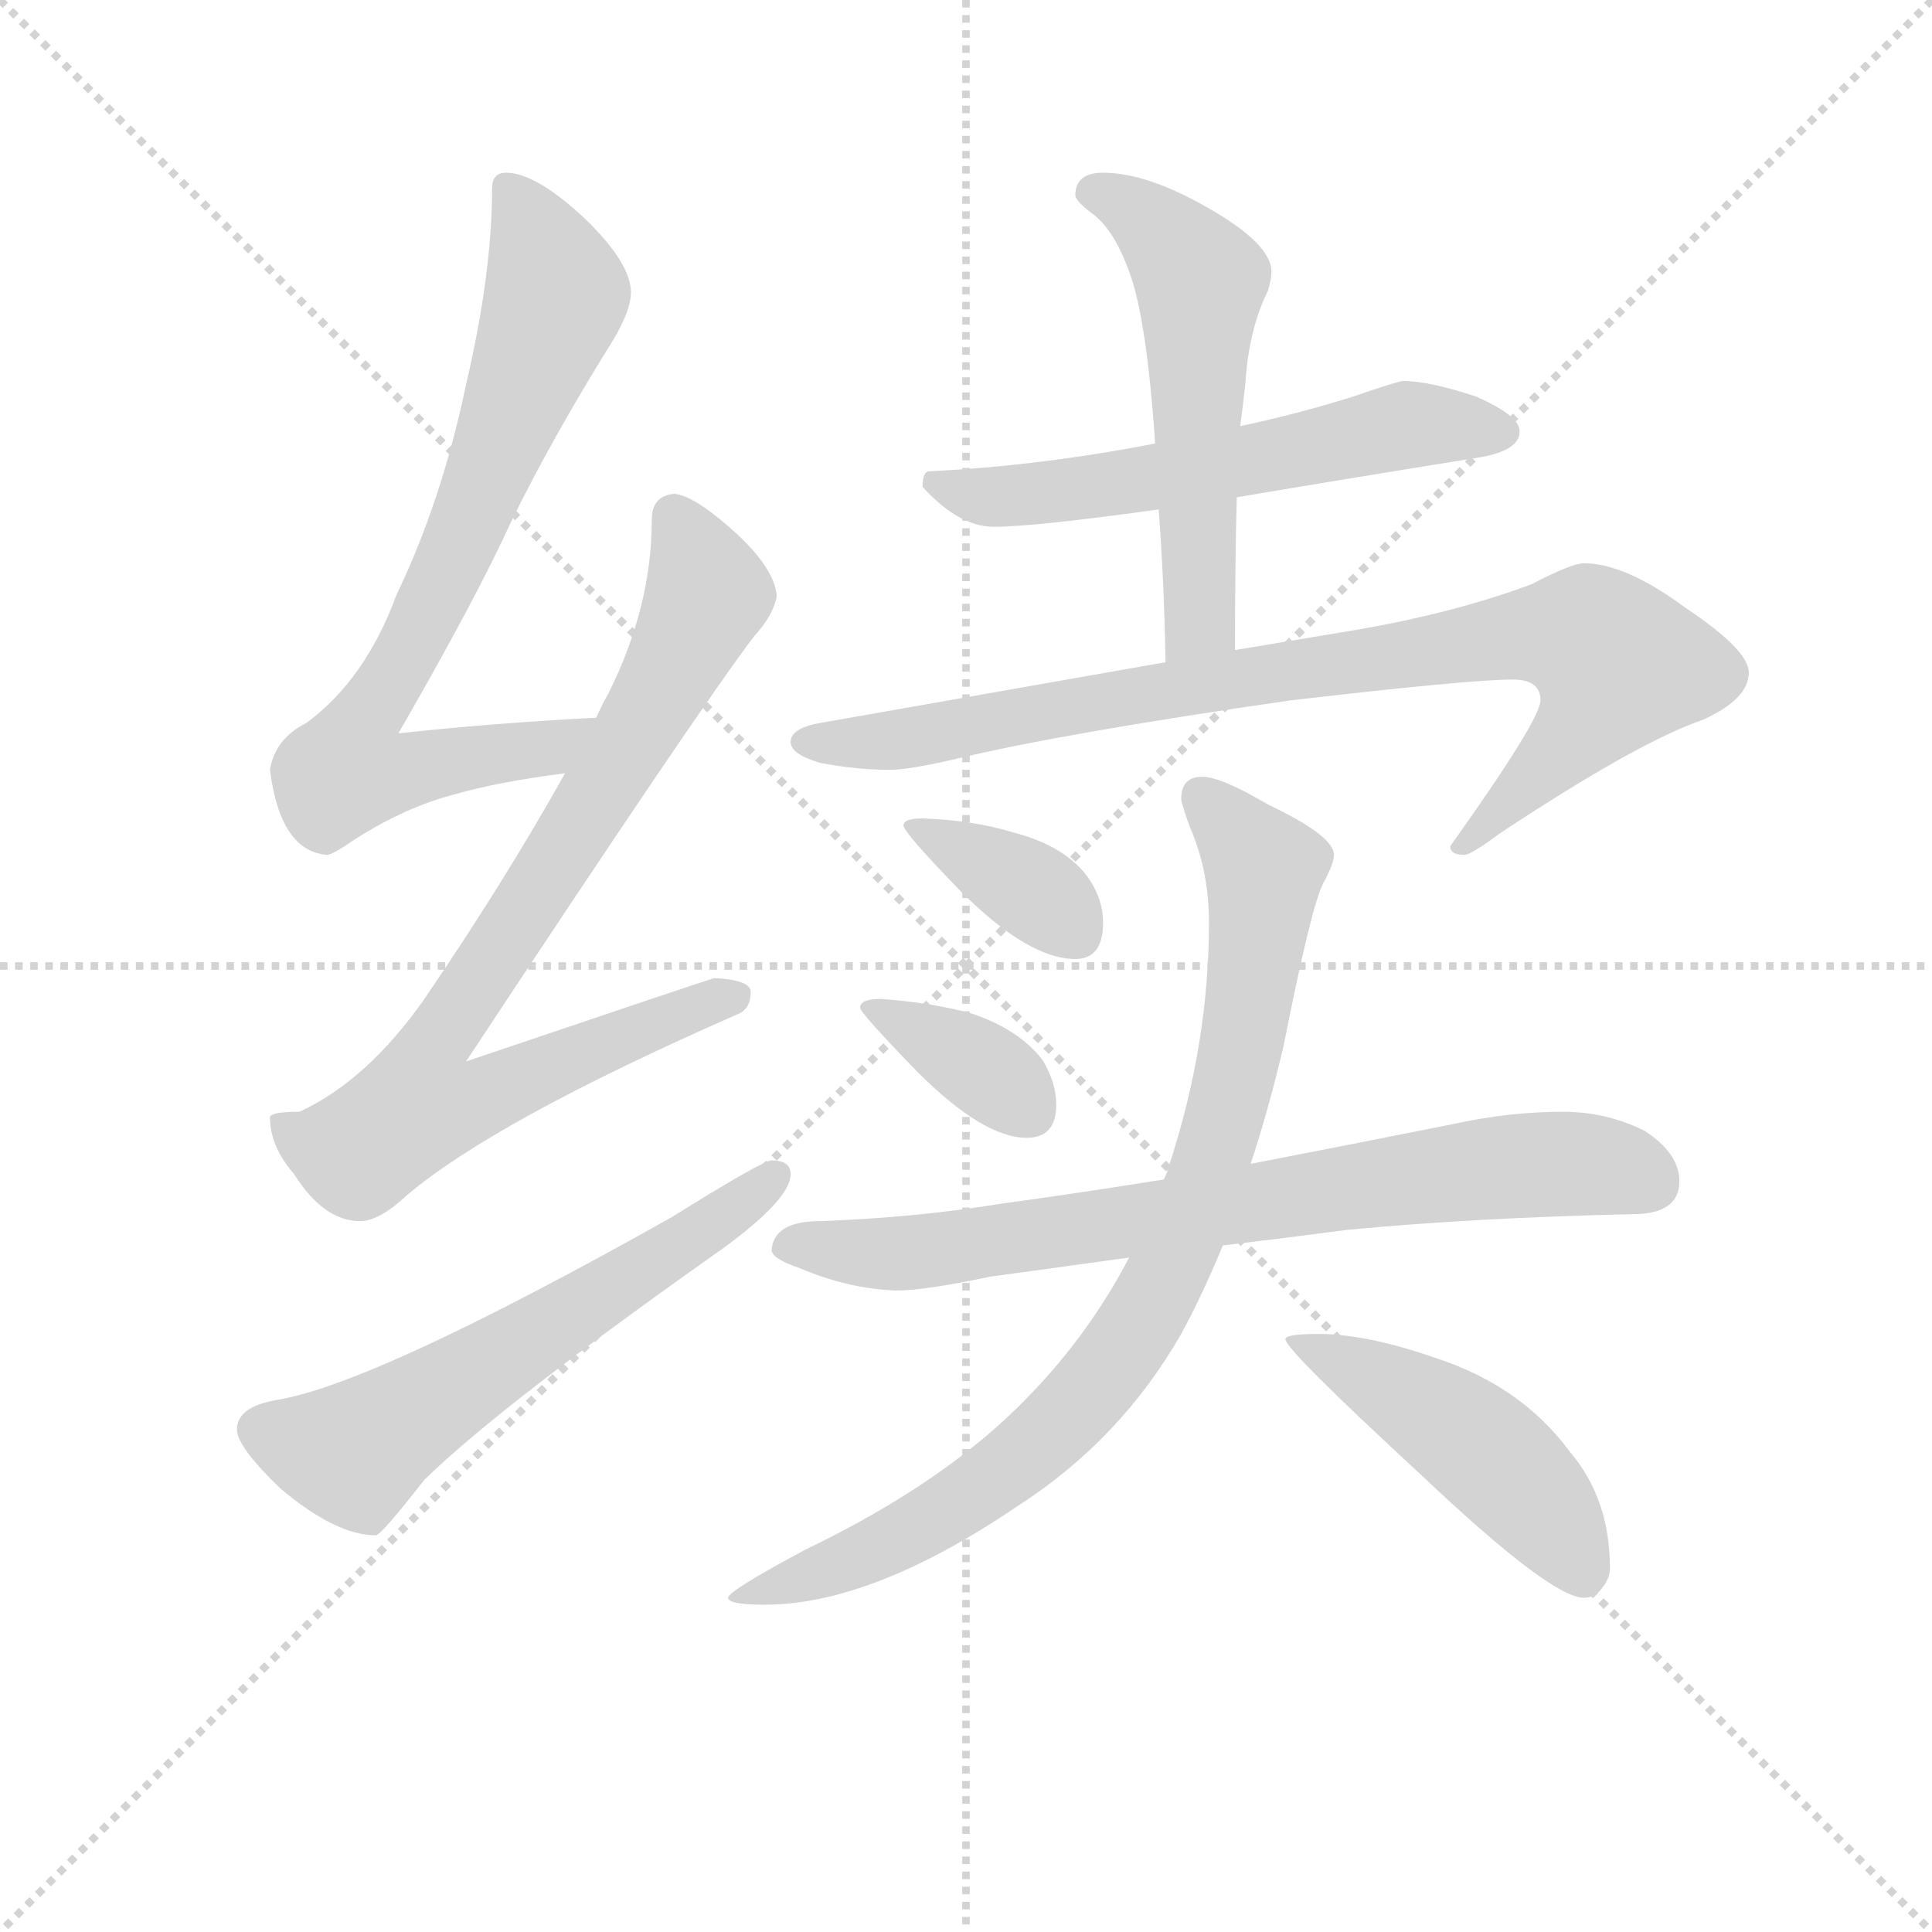 <svg version="1.1" viewBox="0 0 1024 1024" xmlns="http://www.w3.org/2000/svg">
  <g stroke="lightgray" stroke-dasharray="1,1" stroke-width="1" transform="scale(4, 4)">
    <line x1="0" y1="0" x2="256" y2="256"></line>
    <line x1="256" y1="0" x2="0" y2="256"></line>
    <line x1="128" y1="0" x2="128" y2="256"></line>
    <line x1="0" y1="128" x2="256" y2="128"></line>
  </g>
<g transform="scale(0.92, -0.92) translate(60, -900)">
   <style type="text/css">
    @keyframes keyframes0 {
      from {
       stroke: blue;
       stroke-dashoffset: 763;
       stroke-width: 128;
       }
       71% {
       animation-timing-function: step-end;
       stroke: blue;
       stroke-dashoffset: 0;
       stroke-width: 128;
       }
       to {
       stroke: black;
       stroke-width: 1024;
       }
       }
       #make-me-a-hanzi-animation-0 {
         animation: keyframes0 0.871s both;
         animation-delay: 0s;
         animation-timing-function: linear;
       }
    @keyframes keyframes1 {
      from {
       stroke: blue;
       stroke-dashoffset: 839;
       stroke-width: 128;
       }
       73% {
       animation-timing-function: step-end;
       stroke: blue;
       stroke-dashoffset: 0;
       stroke-width: 128;
       }
       to {
       stroke: black;
       stroke-width: 1024;
       }
       }
       #make-me-a-hanzi-animation-1 {
         animation: keyframes1 0.933s both;
         animation-delay: 0.871s;
         animation-timing-function: linear;
       }
    @keyframes keyframes2 {
      from {
       stroke: blue;
       stroke-dashoffset: 603;
       stroke-width: 128;
       }
       66% {
       animation-timing-function: step-end;
       stroke: blue;
       stroke-dashoffset: 0;
       stroke-width: 128;
       }
       to {
       stroke: black;
       stroke-width: 1024;
       }
       }
       #make-me-a-hanzi-animation-2 {
         animation: keyframes2 0.741s both;
         animation-delay: 1.804s;
         animation-timing-function: linear;
       }
    @keyframes keyframes3 {
      from {
       stroke: blue;
       stroke-dashoffset: 584;
       stroke-width: 128;
       }
       66% {
       animation-timing-function: step-end;
       stroke: blue;
       stroke-dashoffset: 0;
       stroke-width: 128;
       }
       to {
       stroke: black;
       stroke-width: 1024;
       }
       }
       #make-me-a-hanzi-animation-3 {
         animation: keyframes3 0.725s both;
         animation-delay: 2.544s;
         animation-timing-function: linear;
       }
    @keyframes keyframes4 {
      from {
       stroke: blue;
       stroke-dashoffset: 553;
       stroke-width: 128;
       }
       64% {
       animation-timing-function: step-end;
       stroke: blue;
       stroke-dashoffset: 0;
       stroke-width: 128;
       }
       to {
       stroke: black;
       stroke-width: 1024;
       }
       }
       #make-me-a-hanzi-animation-4 {
         animation: keyframes4 0.7s both;
         animation-delay: 3.27s;
         animation-timing-function: linear;
       }
    @keyframes keyframes5 {
      from {
       stroke: blue;
       stroke-dashoffset: 872;
       stroke-width: 128;
       }
       74% {
       animation-timing-function: step-end;
       stroke: blue;
       stroke-dashoffset: 0;
       stroke-width: 128;
       }
       to {
       stroke: black;
       stroke-width: 1024;
       }
       }
       #make-me-a-hanzi-animation-5 {
         animation: keyframes5 0.96s both;
         animation-delay: 3.97s;
         animation-timing-function: linear;
       }
    @keyframes keyframes6 {
      from {
       stroke: blue;
       stroke-dashoffset: 368;
       stroke-width: 128;
       }
       55% {
       animation-timing-function: step-end;
       stroke: blue;
       stroke-dashoffset: 0;
       stroke-width: 128;
       }
       to {
       stroke: black;
       stroke-width: 1024;
       }
       }
       #make-me-a-hanzi-animation-6 {
         animation: keyframes6 0.549s both;
         animation-delay: 4.929s;
         animation-timing-function: linear;
       }
    @keyframes keyframes7 {
      from {
       stroke: blue;
       stroke-dashoffset: 366;
       stroke-width: 128;
       }
       54% {
       animation-timing-function: step-end;
       stroke: blue;
       stroke-dashoffset: 0;
       stroke-width: 128;
       }
       to {
       stroke: black;
       stroke-width: 1024;
       }
       }
       #make-me-a-hanzi-animation-7 {
         animation: keyframes7 0.548s both;
         animation-delay: 5.479s;
         animation-timing-function: linear;
       }
    @keyframes keyframes8 {
      from {
       stroke: blue;
       stroke-dashoffset: 760;
       stroke-width: 128;
       }
       71% {
       animation-timing-function: step-end;
       stroke: blue;
       stroke-dashoffset: 0;
       stroke-width: 128;
       }
       to {
       stroke: black;
       stroke-width: 1024;
       }
       }
       #make-me-a-hanzi-animation-8 {
         animation: keyframes8 0.868s both;
         animation-delay: 6.027s;
         animation-timing-function: linear;
       }
    @keyframes keyframes9 {
      from {
       stroke: blue;
       stroke-dashoffset: 875;
       stroke-width: 128;
       }
       74% {
       animation-timing-function: step-end;
       stroke: blue;
       stroke-dashoffset: 0;
       stroke-width: 128;
       }
       to {
       stroke: black;
       stroke-width: 1024;
       }
       }
       #make-me-a-hanzi-animation-9 {
         animation: keyframes9 0.962s both;
         animation-delay: 6.895s;
         animation-timing-function: linear;
       }
    @keyframes keyframes10 {
      from {
       stroke: blue;
       stroke-dashoffset: 478;
       stroke-width: 128;
       }
       61% {
       animation-timing-function: step-end;
       stroke: blue;
       stroke-dashoffset: 0;
       stroke-width: 128;
       }
       to {
       stroke: black;
       stroke-width: 1024;
       }
       }
       #make-me-a-hanzi-animation-10 {
         animation: keyframes10 0.639s both;
         animation-delay: 7.857s;
         animation-timing-function: linear;
       }
</style>
<path d="M 283.5 486.5 Q 224.5 483.5 169.5 477.5 Q 214.5 555.5 234.5 599.5 Q 258.5 648.5 293.5 704.5 Q 303.5 721.5 303.5 731.5 Q 303.5 748.5 276.5 774.5 Q 248.5 800.5 231.5 800.5 Q 223.5 800.5 223.5 791.5 Q 223.5 742.5 208.5 678.5 Q 194.5 611.5 168.5 557.5 Q 150.5 508.5 116.5 483.5 Q 98.5 474.5 95.5 456.5 Q 101.5 409.5 128.5 407.5 Q 131.5 407.5 144.5 416.5 Q 174.5 435.5 202.5 442.5 Q 226.5 449.5 265.5 454.5 C 295.5 458.5 313.5 488.5 283.5 486.5 Z" fill="lightgray"></path> 
<path d="M 328.5 615.5 Q 315.5 614.5 315.5 600.5 Q 315.5 550.5 290.5 500.5 Q 287.5 495.5 283.5 486.5 L 265.5 454.5 Q 231.5 393.5 184.5 324.5 Q 151.5 277.5 112.5 259.5 Q 96.5 259.5 95.5 256.5 Q 95.5 239.5 109.5 223.5 Q 126.5 196.5 147.5 196.5 Q 158.5 196.5 174.5 211.5 Q 225.5 254.5 364.5 315.5 Q 372.5 318.5 372.5 328.5 Q 372.5 335.5 351.5 336.5 Q 344.5 334.5 208.5 288.5 Q 342.5 491.5 374.5 533.5 Q 385.5 545.5 387.5 556.5 Q 386.5 571.5 365.5 591.5 Q 340.5 614.5 328.5 615.5 Z" fill="lightgray"></path> 
<path d="M 384.5 231.5 Q 379.5 231.5 326.5 198.5 Q 155.5 102.5 99.5 93.5 Q 76.5 89.5 76.5 76.5 Q 76.5 66.5 101.5 42.5 Q 133.5 15.5 156.5 15.5 Q 159.5 15.5 184.5 47.5 Q 228.5 90.5 357.5 181.5 Q 395.5 209.5 395.5 223.5 Q 395.5 231.5 384.5 231.5 Z" fill="lightgray"></path> 
<path d="M 748.5 680.5 Q 745.5 680.5 719.5 671.5 Q 687.5 661.5 654.5 654.5 L 605.5 644.5 Q 538.5 631.5 475.5 628.5 Q 471.5 628.5 471.5 619.5 Q 492.5 596.5 512.5 596.5 Q 535.5 596.5 607.5 606.5 L 652.5 613.5 Q 711.5 623.5 792.5 636.5 Q 815.5 640.5 815.5 651.5 Q 815.5 660.5 790.5 671.5 Q 763.5 680.5 748.5 680.5 Z" fill="lightgray"></path> 
<path d="M 654.5 654.5 Q 656.5 669.5 657.5 679.5 Q 659.5 710.5 670.5 732.5 Q 672.5 739.5 672.5 743.5 Q 672.5 759.5 635.5 780.5 Q 600.5 800.5 575.5 800.5 Q 559.5 800.5 559.5 787.5 Q 559.5 784.5 568.5 777.5 Q 581.5 768.5 590.5 743.5 Q 600.5 717.5 605.5 644.5 L 607.5 606.5 Q 610.5 568.5 611.5 518.5 C 612.5 488.5 651.5 495.5 651.5 525.5 Q 651.5 575.5 652.5 613.5 L 654.5 654.5 Z" fill="lightgray"></path> 
<path d="M 611.5 518.5 L 412.5 483.5 Q 395.5 480.5 395.5 472.5 Q 395.5 465.5 412.5 460.5 Q 433.5 456.5 452.5 456.5 Q 463.5 456.5 489.5 462.5 Q 551.5 477.5 683.5 496.5 Q 786.5 508.5 811.5 508.5 Q 827.5 508.5 827.5 496.5 Q 827.5 485.5 775.5 412.5 Q 775.5 407.5 783.5 407.5 Q 787.5 407.5 803.5 419.5 Q 883.5 472.5 921.5 485.5 Q 947.5 497.5 947.5 512.5 Q 947.5 525.5 911.5 549.5 Q 876.5 575.5 852.5 575.5 Q 845.5 575.5 822.5 563.5 Q 774.5 545.5 711.5 535.5 L 651.5 525.5 L 611.5 518.5 Z" fill="lightgray"></path> 
<path d="M 471.5 428.5 Q 460.5 428.5 460.5 424.5 Q 460.5 420.5 493.5 386.5 Q 532.5 347.5 559.5 347.5 Q 575.5 347.5 575.5 368.5 Q 575.5 381.5 567.5 393.5 Q 554.5 412.5 523.5 420.5 Q 500.5 427.5 471.5 428.5 Z" fill="lightgray"></path> 
<path d="M 447.5 324.5 Q 435.5 324.5 435.5 319.5 Q 435.5 316.5 468.5 282.5 Q 506.5 244.5 531.5 244.5 Q 548.5 244.5 548.5 263.5 Q 548.5 276.5 540.5 289.5 Q 526.5 307.5 498.5 316.5 Q 475.5 322.5 447.5 324.5 Z" fill="lightgray"></path> 
<path d="M 840.5 259.5 Q 809.5 259.5 777.5 252.5 Q 717.5 240.5 660.5 229.5 L 610.5 220.5 Q 560.5 212.5 516.5 206.5 Q 467.5 198.5 412.5 196.5 Q 385.5 196.5 384.5 179.5 Q 385.5 174.5 400.5 169.5 Q 428.5 157.5 456.5 156.5 Q 472.5 156.5 510.5 164.5 Q 546.5 169.5 590.5 175.5 L 644.5 182.5 Q 678.5 186.5 716.5 191.5 Q 790.5 198.5 880.5 200.5 Q 907.5 200.5 907.5 219.5 Q 907.5 235.5 887.5 248.5 Q 865.5 259.5 840.5 259.5 Z" fill="lightgray"></path> 
<path d="M 660.5 229.5 Q 670.5 259.5 679.5 297.5 Q 695.5 378.5 702.5 391.5 Q 708.5 402.5 708.5 407.5 Q 708.5 418.5 670.5 436.5 Q 643.5 452.5 632.5 452.5 Q 620.5 452.5 620.5 439.5 Q 620.5 437.5 625.5 423.5 Q 636.5 398.5 636.5 368.5 Q 636.5 298.5 613.5 228.5 Q 612.5 224.5 610.5 220.5 L 590.5 175.5 Q 567.5 131.5 532.5 95.5 Q 485.5 46.5 404.5 7.5 Q 359.5 -16.5 359.5 -20.5 Q 359.5 -24.5 380.5 -24.5 Q 442.5 -24.5 526.5 32.5 Q 585.5 70.5 620.5 131.5 Q 632.5 153.5 644.5 182.5 L 660.5 229.5 Z" fill="lightgray"></path> 
<path d="M 699.5 131.5 Q 680.5 131.5 680.5 128.5 Q 680.5 122.5 758.5 50.5 Q 833.5 -20.5 852.5 -20.5 Q 858.5 -20.5 862.5 -15.5 Q 867.5 -9.5 867.5 -3.5 Q 867.5 36.5 844.5 63.5 Q 816.5 101.5 767.5 117.5 Q 727.5 131.5 699.5 131.5 Z" fill="lightgray"></path> 
      <clipPath id="make-me-a-hanzi-clip-0">
      <path d="M 283.5 486.5 Q 224.5 483.5 169.5 477.5 Q 214.5 555.5 234.5 599.5 Q 258.5 648.5 293.5 704.5 Q 303.5 721.5 303.5 731.5 Q 303.5 748.5 276.5 774.5 Q 248.5 800.5 231.5 800.5 Q 223.5 800.5 223.5 791.5 Q 223.5 742.5 208.5 678.5 Q 194.5 611.5 168.5 557.5 Q 150.5 508.5 116.5 483.5 Q 98.5 474.5 95.5 456.5 Q 101.5 409.5 128.5 407.5 Q 131.5 407.5 144.5 416.5 Q 174.5 435.5 202.5 442.5 Q 226.5 449.5 265.5 454.5 C 295.5 458.5 313.5 488.5 283.5 486.5 Z" fill="lightgray"></path>
      </clipPath>
      <path clip-path="url(#make-me-a-hanzi-clip-0)" d="M 234.5 789.5 L 260.5 730.5 L 202.5 581.5 L 147.5 482.5 L 140.5 456.5 L 154.5 453.5 L 255.5 468.5 L 276.5 483.5 " fill="none" id="make-me-a-hanzi-animation-0" stroke-dasharray="635 1270" stroke-linecap="round"></path>

      <clipPath id="make-me-a-hanzi-clip-1">
      <path d="M 328.5 615.5 Q 315.5 614.5 315.5 600.5 Q 315.5 550.5 290.5 500.5 Q 287.5 495.5 283.5 486.5 L 265.5 454.5 Q 231.5 393.5 184.5 324.5 Q 151.5 277.5 112.5 259.5 Q 96.5 259.5 95.5 256.5 Q 95.5 239.5 109.5 223.5 Q 126.5 196.5 147.5 196.5 Q 158.5 196.5 174.5 211.5 Q 225.5 254.5 364.5 315.5 Q 372.5 318.5 372.5 328.5 Q 372.5 335.5 351.5 336.5 Q 344.5 334.5 208.5 288.5 Q 342.5 491.5 374.5 533.5 Q 385.5 545.5 387.5 556.5 Q 386.5 571.5 365.5 591.5 Q 340.5 614.5 328.5 615.5 Z" fill="lightgray"></path>
      </clipPath>
      <path clip-path="url(#make-me-a-hanzi-clip-1)" d="M 328.5 602.5 L 346.5 562.5 L 345.5 551.5 L 306.5 476.5 L 186.5 292.5 L 181.5 262.5 L 203.5 262.5 L 363.5 325.5 " fill="none" id="make-me-a-hanzi-animation-1" stroke-dasharray="711 1422" stroke-linecap="round"></path>

      <clipPath id="make-me-a-hanzi-clip-2">
      <path d="M 384.5 231.5 Q 379.5 231.5 326.5 198.5 Q 155.5 102.5 99.5 93.5 Q 76.5 89.5 76.5 76.5 Q 76.5 66.5 101.5 42.5 Q 133.5 15.5 156.5 15.5 Q 159.5 15.5 184.5 47.5 Q 228.5 90.5 357.5 181.5 Q 395.5 209.5 395.5 223.5 Q 395.5 231.5 384.5 231.5 Z" fill="lightgray"></path>
      </clipPath>
      <path clip-path="url(#make-me-a-hanzi-clip-2)" d="M 89.5 76.5 L 143.5 62.5 L 340.5 186.5 L 386.5 222.5 " fill="none" id="make-me-a-hanzi-animation-2" stroke-dasharray="475 950" stroke-linecap="round"></path>

      <clipPath id="make-me-a-hanzi-clip-3">
      <path d="M 748.5 680.5 Q 745.5 680.5 719.5 671.5 Q 687.5 661.5 654.5 654.5 L 605.5 644.5 Q 538.5 631.5 475.5 628.5 Q 471.5 628.5 471.5 619.5 Q 492.5 596.5 512.5 596.5 Q 535.5 596.5 607.5 606.5 L 652.5 613.5 Q 711.5 623.5 792.5 636.5 Q 815.5 640.5 815.5 651.5 Q 815.5 660.5 790.5 671.5 Q 763.5 680.5 748.5 680.5 Z" fill="lightgray"></path>
      </clipPath>
      <path clip-path="url(#make-me-a-hanzi-clip-3)" d="M 483.5 619.5 L 516.5 613.5 L 593.5 621.5 L 750.5 655.5 L 806.5 650.5 " fill="none" id="make-me-a-hanzi-animation-3" stroke-dasharray="456 912" stroke-linecap="round"></path>

      <clipPath id="make-me-a-hanzi-clip-4">
      <path d="M 654.5 654.5 Q 656.5 669.5 657.5 679.5 Q 659.5 710.5 670.5 732.5 Q 672.5 739.5 672.5 743.5 Q 672.5 759.5 635.5 780.5 Q 600.5 800.5 575.5 800.5 Q 559.5 800.5 559.5 787.5 Q 559.5 784.5 568.5 777.5 Q 581.5 768.5 590.5 743.5 Q 600.5 717.5 605.5 644.5 L 607.5 606.5 Q 610.5 568.5 611.5 518.5 C 612.5 488.5 651.5 495.5 651.5 525.5 Q 651.5 575.5 652.5 613.5 L 654.5 654.5 Z" fill="lightgray"></path>
      </clipPath>
      <path clip-path="url(#make-me-a-hanzi-clip-4)" d="M 570.5 788.5 L 602.5 772.5 L 631.5 738.5 L 631.5 549.5 L 616.5 526.5 " fill="none" id="make-me-a-hanzi-animation-4" stroke-dasharray="425 850" stroke-linecap="round"></path>

      <clipPath id="make-me-a-hanzi-clip-5">
      <path d="M 611.5 518.5 L 412.5 483.5 Q 395.5 480.5 395.5 472.5 Q 395.5 465.5 412.5 460.5 Q 433.5 456.5 452.5 456.5 Q 463.5 456.5 489.5 462.5 Q 551.5 477.5 683.5 496.5 Q 786.5 508.5 811.5 508.5 Q 827.5 508.5 827.5 496.5 Q 827.5 485.5 775.5 412.5 Q 775.5 407.5 783.5 407.5 Q 787.5 407.5 803.5 419.5 Q 883.5 472.5 921.5 485.5 Q 947.5 497.5 947.5 512.5 Q 947.5 525.5 911.5 549.5 Q 876.5 575.5 852.5 575.5 Q 845.5 575.5 822.5 563.5 Q 774.5 545.5 711.5 535.5 L 651.5 525.5 L 611.5 518.5 Z" fill="lightgray"></path>
      </clipPath>
      <path clip-path="url(#make-me-a-hanzi-clip-5)" d="M 402.5 472.5 L 478.5 476.5 L 606.5 502.5 L 811.5 533.5 L 856.5 532.5 L 871.5 517.5 L 856.5 487.5 L 783.5 416.5 " fill="none" id="make-me-a-hanzi-animation-5" stroke-dasharray="744 1488" stroke-linecap="round"></path>

      <clipPath id="make-me-a-hanzi-clip-6">
      <path d="M 471.5 428.5 Q 460.5 428.5 460.5 424.5 Q 460.5 420.5 493.5 386.5 Q 532.5 347.5 559.5 347.5 Q 575.5 347.5 575.5 368.5 Q 575.5 381.5 567.5 393.5 Q 554.5 412.5 523.5 420.5 Q 500.5 427.5 471.5 428.5 Z" fill="lightgray"></path>
      </clipPath>
      <path clip-path="url(#make-me-a-hanzi-clip-6)" d="M 466.5 425.5 L 538.5 384.5 L 559.5 364.5 " fill="none" id="make-me-a-hanzi-animation-6" stroke-dasharray="240 480" stroke-linecap="round"></path>

      <clipPath id="make-me-a-hanzi-clip-7">
      <path d="M 447.5 324.5 Q 435.5 324.5 435.5 319.5 Q 435.5 316.5 468.5 282.5 Q 506.5 244.5 531.5 244.5 Q 548.5 244.5 548.5 263.5 Q 548.5 276.5 540.5 289.5 Q 526.5 307.5 498.5 316.5 Q 475.5 322.5 447.5 324.5 Z" fill="lightgray"></path>
      </clipPath>
      <path clip-path="url(#make-me-a-hanzi-clip-7)" d="M 441.5 321.5 L 511.5 280.5 L 532.5 260.5 " fill="none" id="make-me-a-hanzi-animation-7" stroke-dasharray="238 476" stroke-linecap="round"></path>

      <clipPath id="make-me-a-hanzi-clip-8">
      <path d="M 840.5 259.5 Q 809.5 259.5 777.5 252.5 Q 717.5 240.5 660.5 229.5 L 610.5 220.5 Q 560.5 212.5 516.5 206.5 Q 467.5 198.5 412.5 196.5 Q 385.5 196.5 384.5 179.5 Q 385.5 174.5 400.5 169.5 Q 428.5 157.5 456.5 156.5 Q 472.5 156.5 510.5 164.5 Q 546.5 169.5 590.5 175.5 L 644.5 182.5 Q 678.5 186.5 716.5 191.5 Q 790.5 198.5 880.5 200.5 Q 907.5 200.5 907.5 219.5 Q 907.5 235.5 887.5 248.5 Q 865.5 259.5 840.5 259.5 Z" fill="lightgray"></path>
      </clipPath>
      <path clip-path="url(#make-me-a-hanzi-clip-8)" d="M 392.5 181.5 L 460.5 177.5 L 790.5 226.5 L 862.5 228.5 L 891.5 218.5 " fill="none" id="make-me-a-hanzi-animation-8" stroke-dasharray="632 1264" stroke-linecap="round"></path>

      <clipPath id="make-me-a-hanzi-clip-9">
      <path d="M 660.5 229.5 Q 670.5 259.5 679.5 297.5 Q 695.5 378.5 702.5 391.5 Q 708.5 402.5 708.5 407.5 Q 708.5 418.5 670.5 436.5 Q 643.5 452.5 632.5 452.5 Q 620.5 452.5 620.5 439.5 Q 620.5 437.5 625.5 423.5 Q 636.5 398.5 636.5 368.5 Q 636.5 298.5 613.5 228.5 Q 612.5 224.5 610.5 220.5 L 590.5 175.5 Q 567.5 131.5 532.5 95.5 Q 485.5 46.5 404.5 7.5 Q 359.5 -16.5 359.5 -20.5 Q 359.5 -24.5 380.5 -24.5 Q 442.5 -24.5 526.5 32.5 Q 585.5 70.5 620.5 131.5 Q 632.5 153.5 644.5 182.5 L 660.5 229.5 Z" fill="lightgray"></path>
      </clipPath>
      <path clip-path="url(#make-me-a-hanzi-clip-9)" d="M 631.5 441.5 L 668.5 399.5 L 665.5 367.5 L 645.5 254.5 L 596.5 136.5 L 542.5 72.5 L 491.5 33.5 L 410.5 -7.5 L 362.5 -20.5 " fill="none" id="make-me-a-hanzi-animation-9" stroke-dasharray="747 1494" stroke-linecap="round"></path>

      <clipPath id="make-me-a-hanzi-clip-10">
      <path d="M 699.5 131.5 Q 680.5 131.5 680.5 128.5 Q 680.5 122.5 758.5 50.5 Q 833.5 -20.5 852.5 -20.5 Q 858.5 -20.5 862.5 -15.5 Q 867.5 -9.5 867.5 -3.5 Q 867.5 36.5 844.5 63.5 Q 816.5 101.5 767.5 117.5 Q 727.5 131.5 699.5 131.5 Z" fill="lightgray"></path>
      </clipPath>
      <path clip-path="url(#make-me-a-hanzi-clip-10)" d="M 683.5 128.5 L 786.5 71.5 L 828.5 31.5 L 852.5 -7.5 " fill="none" id="make-me-a-hanzi-animation-10" stroke-dasharray="350 700" stroke-linecap="round"></path>

</g>
</svg>
